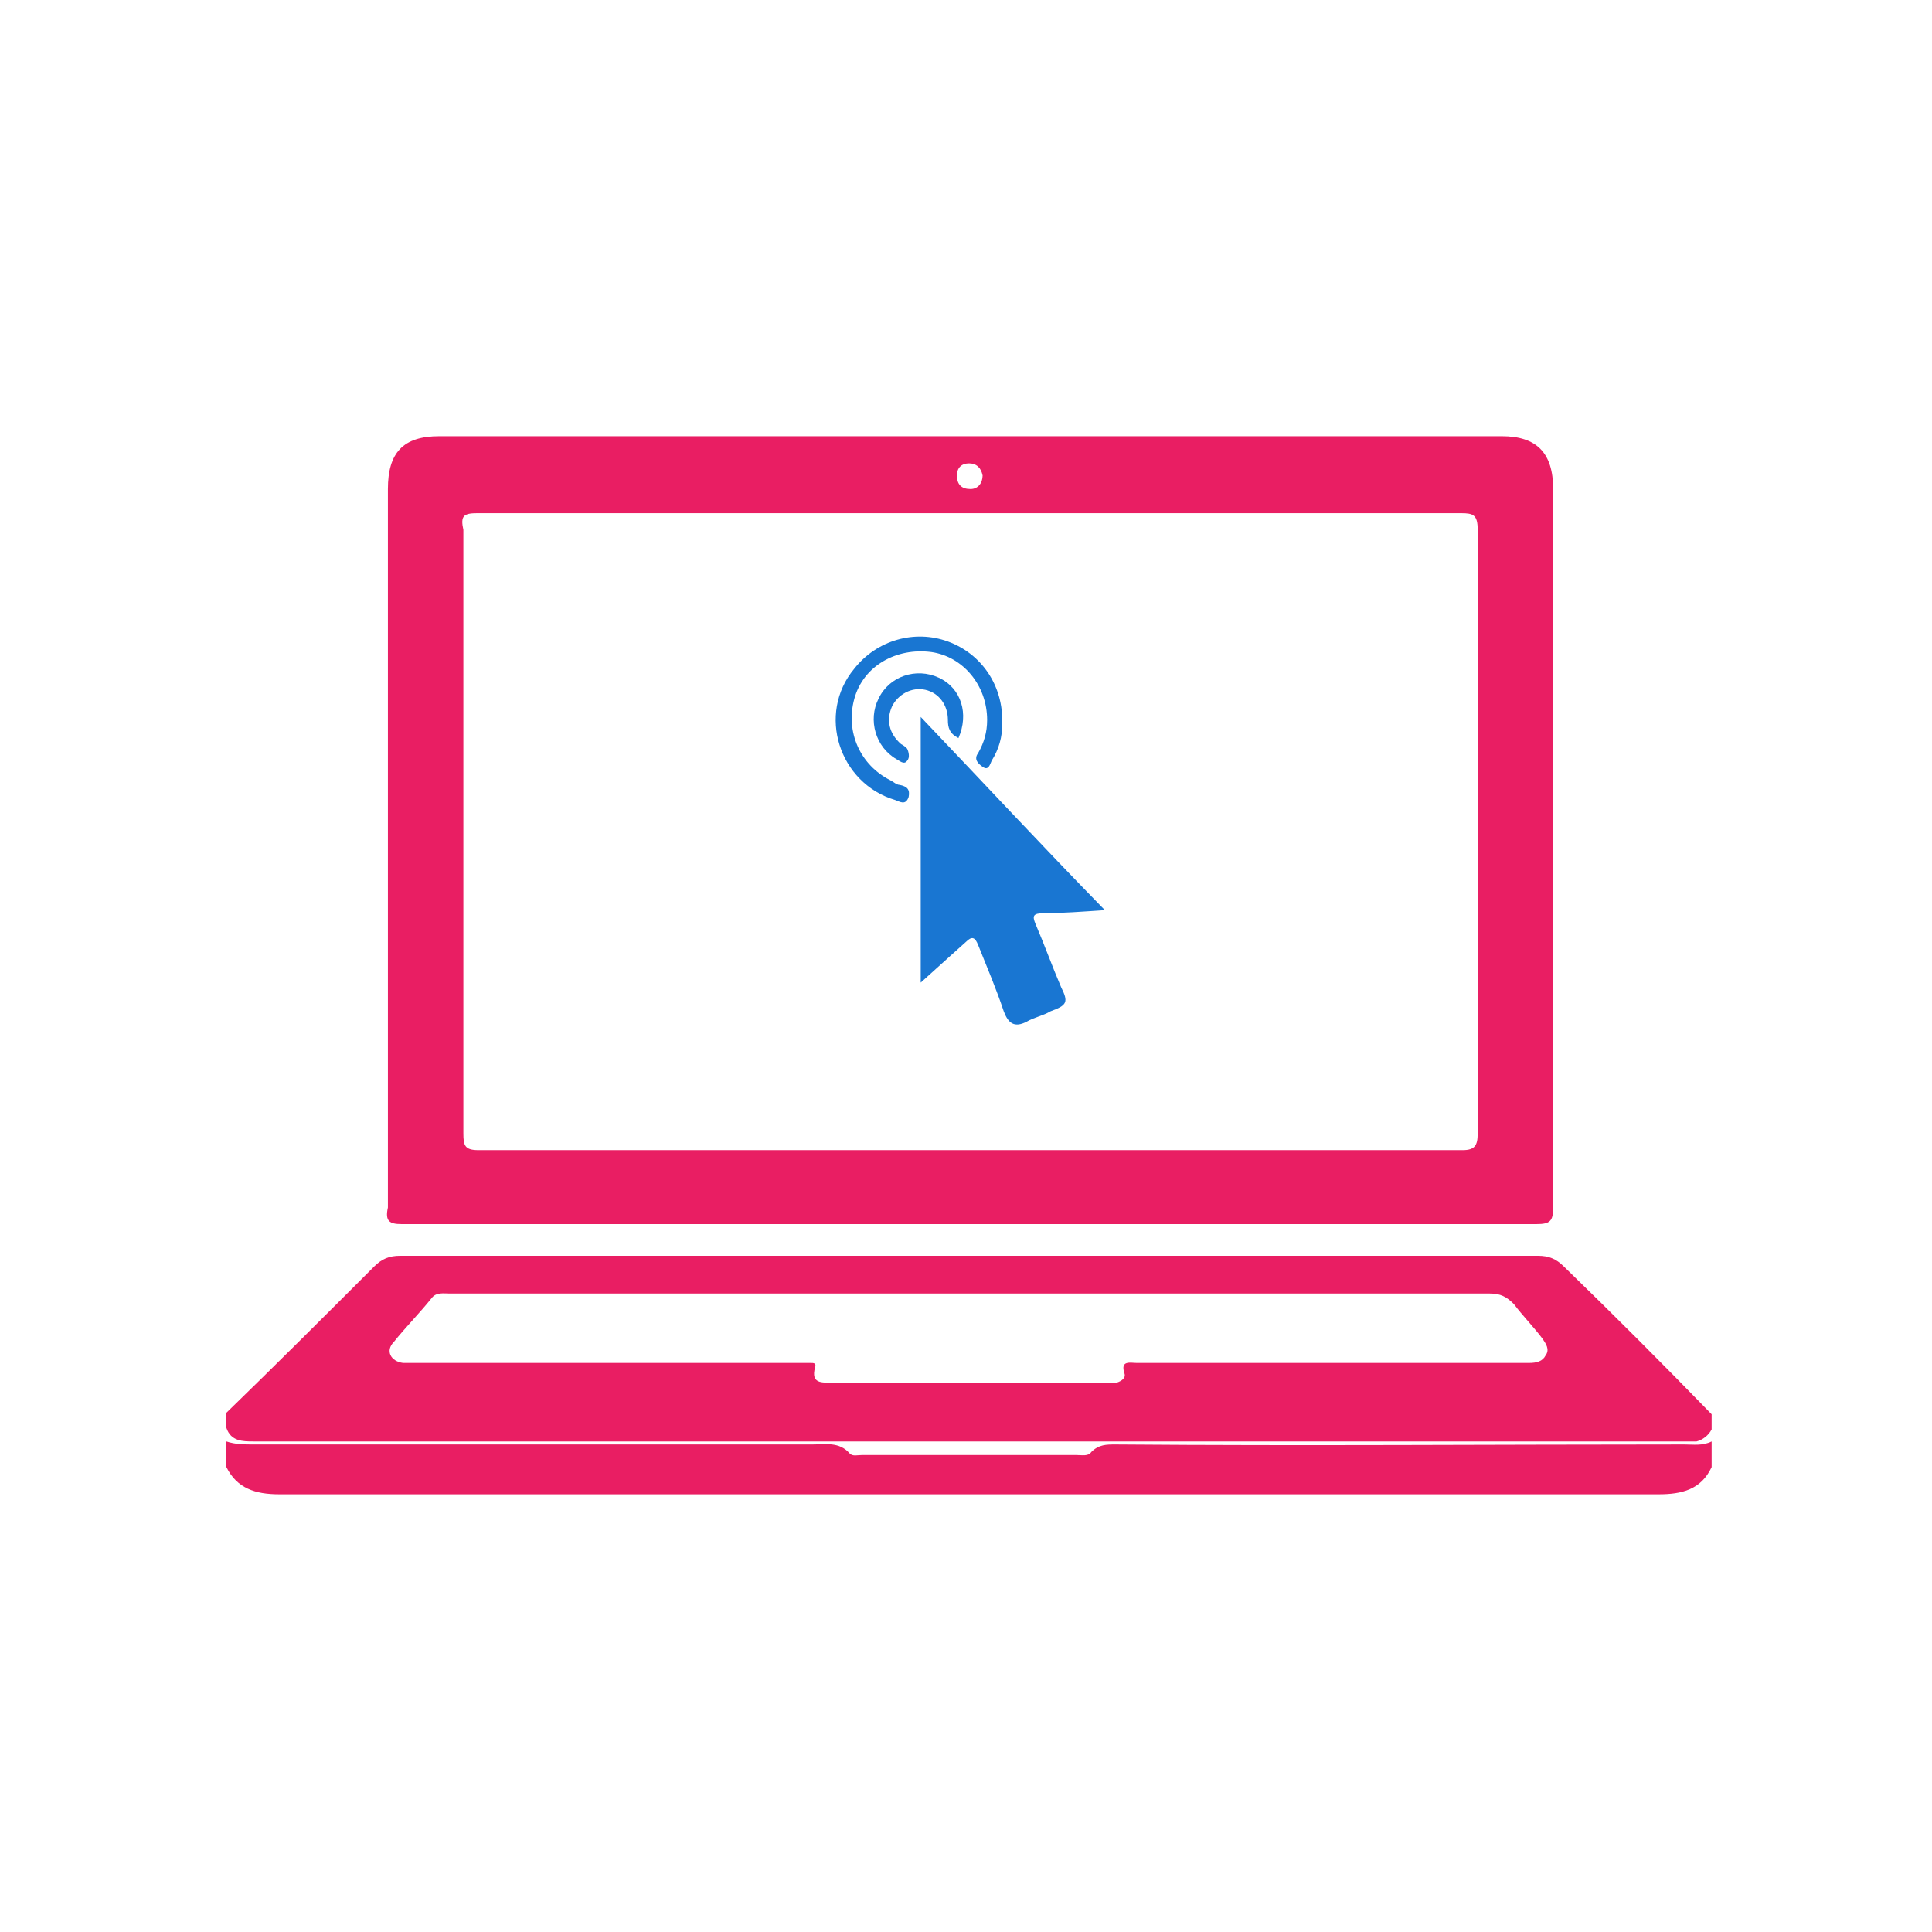 <?xml version="1.0" encoding="utf-8"?>
<!-- Generator: Adobe Illustrator 18.0.0, SVG Export Plug-In . SVG Version: 6.00 Build 0)  -->
<!DOCTYPE svg PUBLIC "-//W3C//DTD SVG 1.1//EN" "http://www.w3.org/Graphics/SVG/1.1/DTD/svg11.dtd">
<svg version="1.1" id="Layer_1" xmlns="http://www.w3.org/2000/svg" xmlns:xlink="http://www.w3.org/1999/xlink" x="0px" y="0px"
	 viewBox="0 0 128 128" enable-background="new 0 0 128 128" xml:space="preserve">
<g>
	<path fill="#E91E63" d="M73.9,95.7c-0.6,0-1.1,0-1.6,0.5c-0.2,0.3-0.6,0.2-1,0.2c-4.7,0-9.5,0-14.2,0c-0.3,0-0.6,0.1-0.8-0.1
		c-0.7-0.8-1.6-0.6-2.5-0.6c-12.3,0-24.7,0-37,0c-0.6,0-1.2,0-1.8-0.2v1.7c0.7,1.4,1.9,1.8,3.5,1.8c30.5,0,60.9,0,91.4,0
		c1.5,0,2.8-0.3,3.5-1.8v-1.7c-0.6,0.3-1.2,0.2-1.8,0.2C99,95.7,86.5,95.8,73.9,95.7z"/>
	<path fill="#E91E63" d="M103.6,83.9c-0.5-0.5-1-0.7-1.7-0.7c-25.1,0-50.3,0-75.4,0c-0.7,0-1.2,0.2-1.7,0.7
		c-3.3,3.3-6.5,6.5-9.8,9.7v1c0.3,0.9,1.1,0.9,1.8,0.9c2.7,0,5.4,0,8,0c10,0,19.9,0,29.9,0c0.7,0,1.3,0,2,0c5.6,0,11.2,0,16.8,0
		c7.1,0,14.2,0,21.3,0h0.7c5.4,0,10.8,0,16.2,0c0.1,0,0.2,0,0.3,0c0.1,0,0.3,0,0.4,0c0.4-0.1,0.8-0.4,1-0.8v-1
		C110.1,90.3,106.9,87.1,103.6,83.9z M102.4,89.8c-0.2,0.4-0.6,0.5-1.1,0.5c-0.8,0-1.7,0-2.5,0c-7.8,0-15.7,0-23.5,0
		c-0.4,0-1.1-0.2-0.8,0.7c0.1,0.3-0.2,0.5-0.5,0.6c-0.2,0-0.4,0-0.7,0c-6.1,0-12.2,0-18.2,0c-0.6,0-1.4,0.1-1.1-1
		c0.1-0.3-0.1-0.3-0.3-0.3c-0.3,0-0.5,0-0.8,0c-8.5,0-16.9,0-25.4,0c-0.3,0-0.5,0-0.8,0c-0.8-0.1-1.2-0.8-0.6-1.4
		c0.8-1,1.7-1.9,2.5-2.9c0.3-0.4,0.8-0.3,1.2-0.3c11.5,0,23,0,34.5,0c11.5,0,22.9,0,34.4,0c0.7,0,1.1,0.2,1.6,0.7
		c0.6,0.8,1.3,1.5,1.9,2.3C102.4,89,102.7,89.4,102.4,89.8z"/>
	<path fill="#E91E63" d="M26.6,81.1c12.5,0,25,0,37.6,0s25,0,37.6,0c0.9,0,1.1-0.2,1.1-1.1c0-15.9,0-31.7,0-47.6
		c0-2.4-1.1-3.5-3.4-3.5c-23.5,0-47,0-70.4,0c-2.4,0-3.4,1.1-3.4,3.5c0,15.9,0,31.7,0,47.6C25.5,80.9,25.8,81.1,26.6,81.1z
		 M64.2,30.7c0.5,0,0.8,0.3,0.9,0.8c0,0.5-0.3,0.9-0.8,0.9c-0.6,0-0.9-0.3-0.9-0.9C63.4,31,63.7,30.7,64.2,30.7z M31.6,34
		c10.9,0,21.8,0,32.7,0c10.8,0,21.7,0,32.5,0c0.8,0,1.1,0.1,1.1,1.1c0,13.3,0,26.6,0,40c0,0.8-0.2,1.1-1,1.1c-21.7,0-43.5,0-65.2,0
		c-0.9,0-1-0.3-1-1.1c0-13.3,0-26.6,0-40C30.5,34.2,30.7,34,31.6,34z"/>
	<path fill="#1976D2" d="M69.2,60.5c1.2,0,2.5-0.1,4-0.2C69,56,65.1,51.8,61,47.5c0,6,0,11.7,0,17.6c1.1-1,2-1.8,3-2.7
		c0.4-0.4,0.6-0.3,0.8,0.2c0.6,1.5,1.2,2.9,1.7,4.4c0.3,0.8,0.7,1.1,1.5,0.7c0.5-0.3,1.1-0.4,1.6-0.7c1.1-0.4,1.2-0.6,0.7-1.6
		c-0.6-1.4-1.1-2.8-1.7-4.2C68.4,60.7,68.4,60.5,69.2,60.5z"/>
	<path fill="#1976D2" d="M59.3,53c0.3,0.1,0.7,0.4,0.9-0.2c0.1-0.5-0.1-0.7-0.6-0.8c-0.2,0-0.4-0.2-0.6-0.3c-2-1-3-3.2-2.4-5.4
		c0.6-2.2,2.8-3.4,5.1-3.1c2.1,0.3,3.7,2.2,3.7,4.5c0,0.8-0.2,1.5-0.6,2.2c-0.3,0.4,0,0.7,0.3,0.9c0.4,0.3,0.5-0.2,0.6-0.4
		c0.5-0.8,0.7-1.6,0.7-2.4c0.1-2.6-1.4-4.7-3.6-5.5c-2.2-0.8-4.7-0.1-6.2,1.8C54.1,47.3,55.6,51.9,59.3,53z"/>
	<path fill="#1976D2" d="M61.3,45.7c0.9,0.2,1.5,1,1.5,2c0,0.5,0.1,0.9,0.7,1.2c0.7-1.6,0.2-3.3-1.3-4c-1.5-0.7-3.3-0.1-4,1.4
		c-0.7,1.4-0.2,3.2,1.2,4c0.2,0.1,0.5,0.4,0.7,0.1c0.2-0.2,0.1-0.6,0-0.8c-0.1-0.1-0.2-0.2-0.4-0.3c-0.8-0.7-1-1.6-0.6-2.5
		C59.5,46,60.4,45.5,61.3,45.7z"/>
</g>
</svg>
